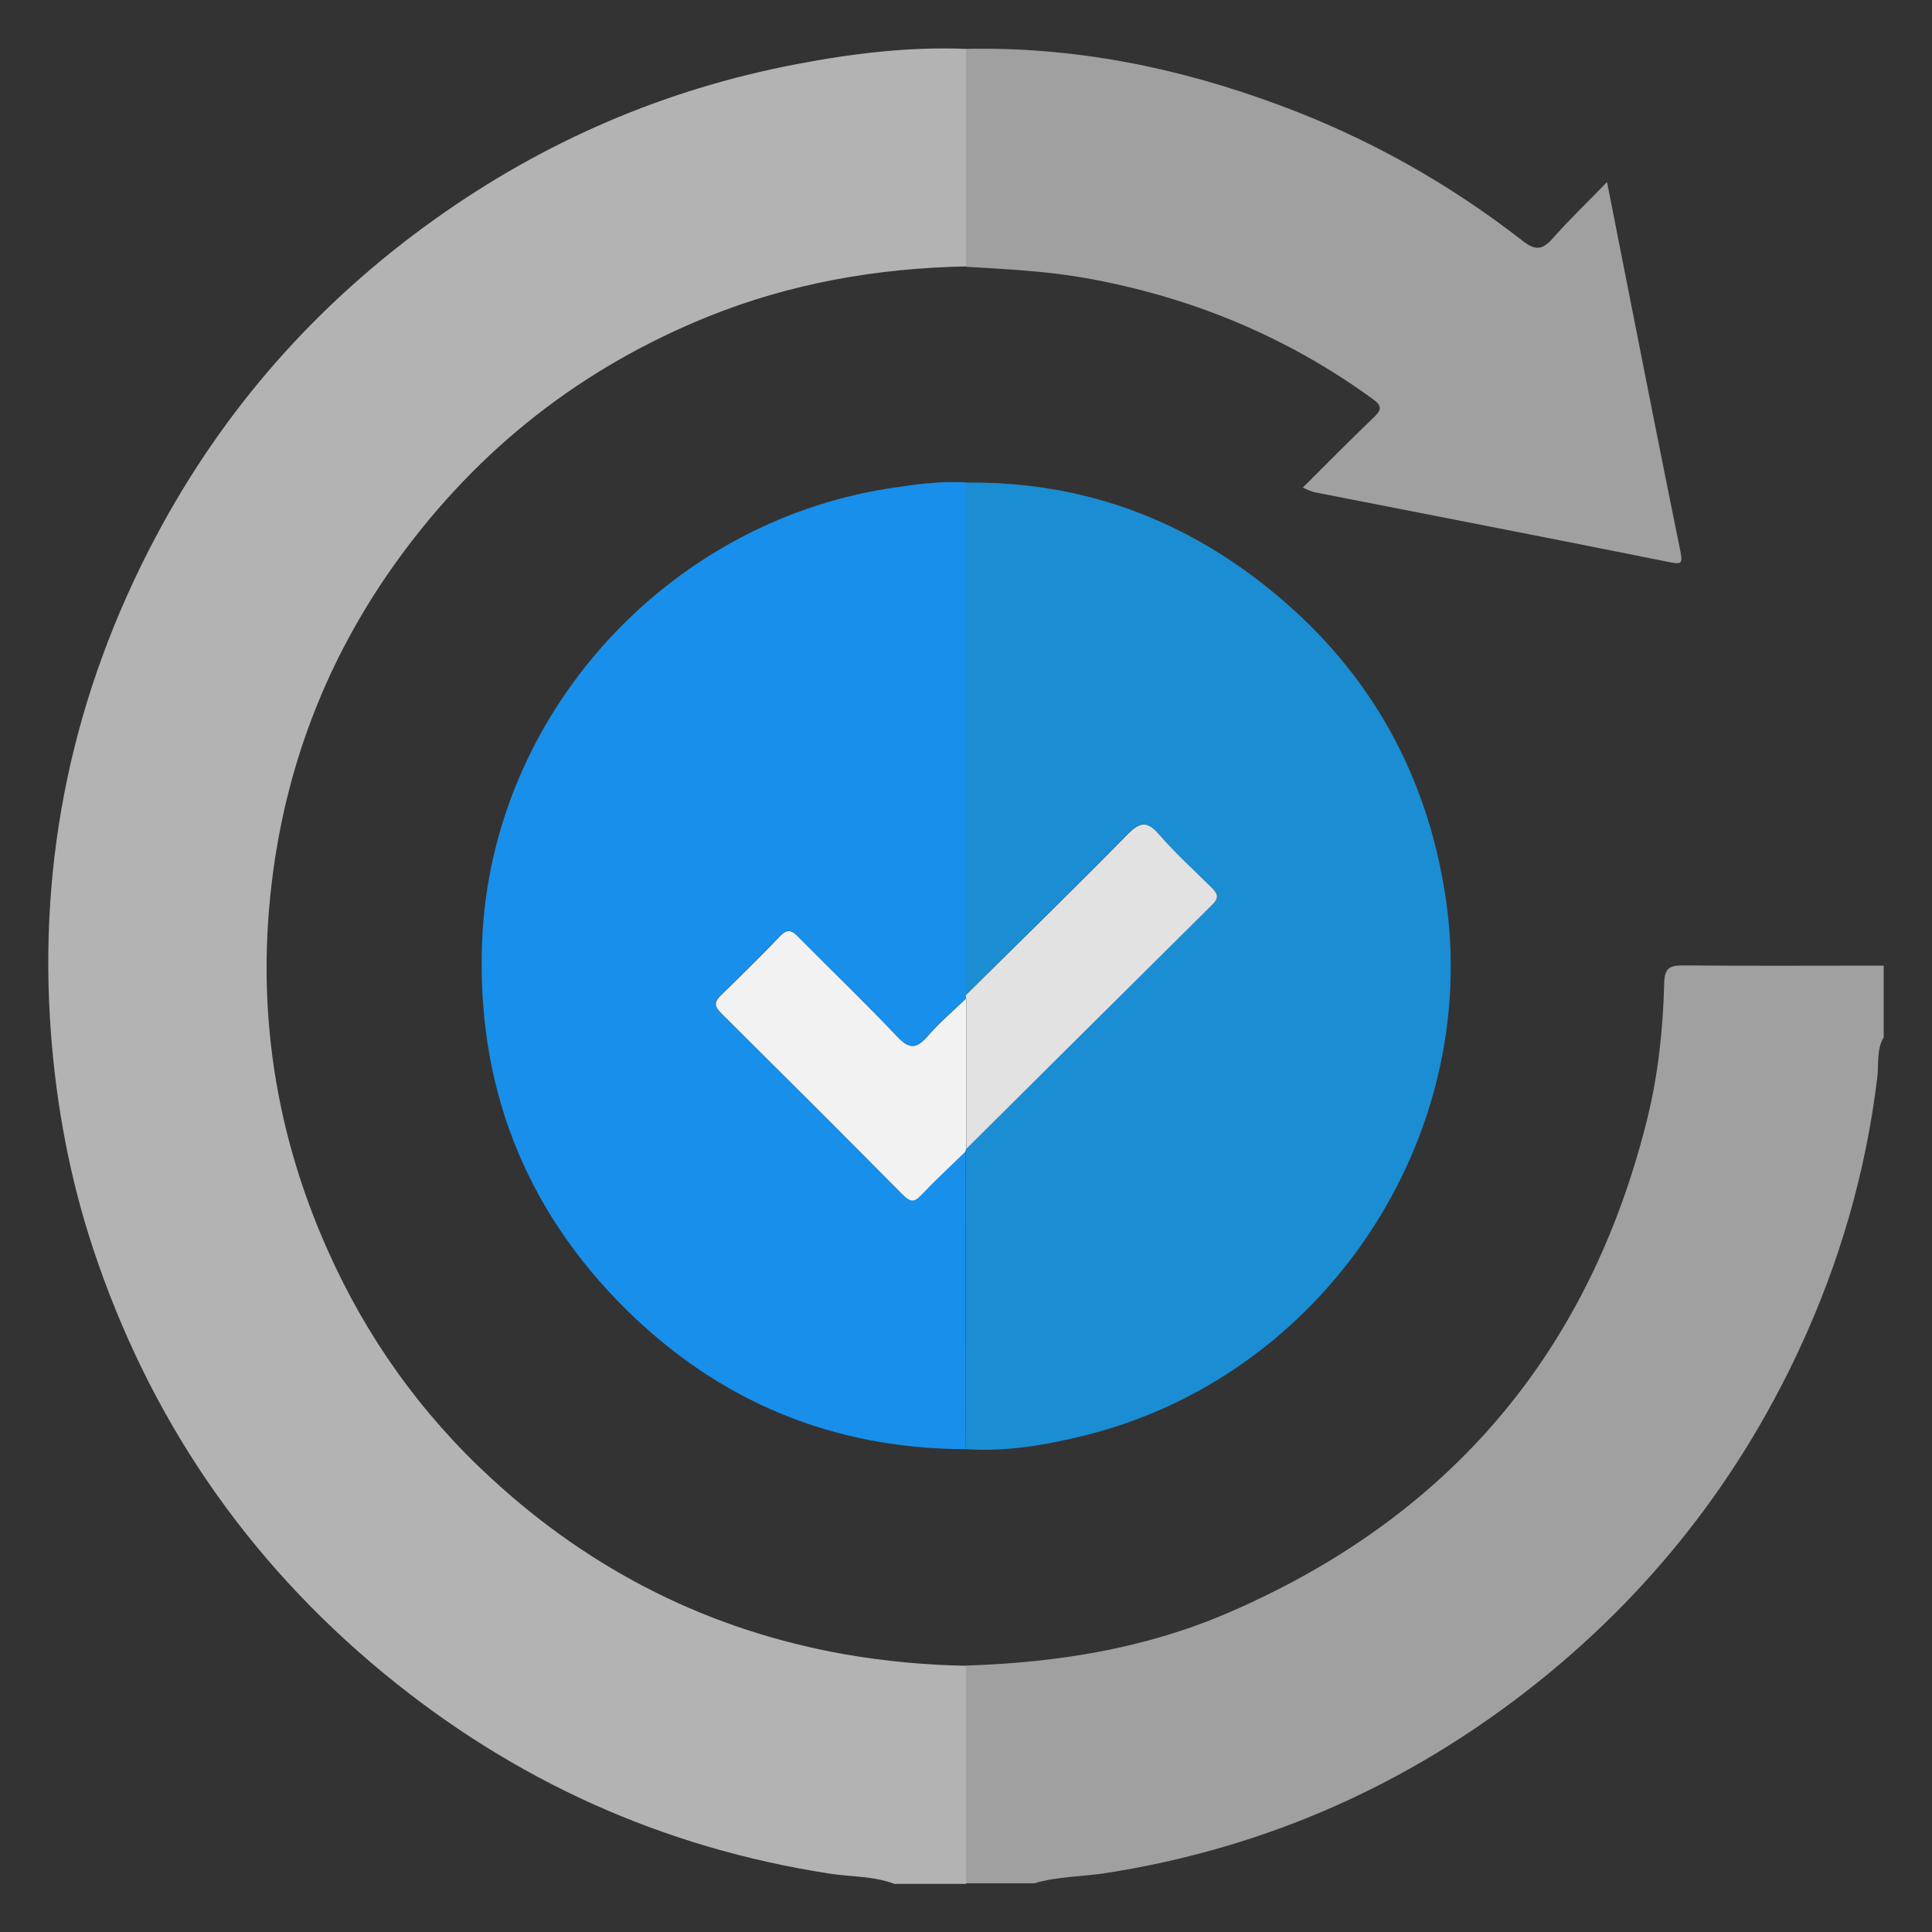 <?xml version="1.0" encoding="UTF-8"?><svg id="Layer_1" xmlns="http://www.w3.org/2000/svg" width="100" height="100" viewBox="0 0 100 100"><rect x="0" y="0" width="100" height="100" fill="#333333" stroke="none"/><defs><style>.cls-1{fill:#e2e2e2;}.cls-2{fill:#a0a0a0;}.cls-3{fill:#1a8dd3;}.cls-4{fill:#b3b3b3;}.cls-5{fill:#f2f2f2;}.cls-6{fill:#188fea;}</style></defs><path class="cls-4" d="M50,13.79c-4.6,.09-9.07,.87-13.36,2.6-6.52,2.64-11.84,6.81-15.98,12.49-3.41,4.68-5.56,9.89-6.43,15.6-1.06,6.96-.17,13.7,2.7,20.16,2.02,4.56,4.85,8.53,8.51,11.89,5.21,4.8,11.31,7.87,18.31,9.1,2.07,.36,4.15,.55,6.25,.59,0,3.76,0,7.53,0,11.29h-3.71c-1.07-.41-2.22-.36-3.34-.53-8.66-1.34-16.34-4.81-23.1-10.38-7.14-5.89-12.15-13.25-15.05-22.03-1.18-3.58-1.87-7.26-2.16-11.04-.69-9.11,1.15-17.68,5.41-25.72,3.51-6.63,8.36-12.12,14.48-16.48,5.64-4.02,11.85-6.7,18.65-8,2.91-.56,5.85-.92,8.82-.8,0,3.75,0,7.51,0,11.26Z"/><path class="cls-2" d="M50,97.5c0-3.76,0-7.53,0-11.29,4.66-.15,9.21-.86,13.52-2.71,11.47-4.93,18.73-13.46,21.74-25.58,.57-2.31,.82-4.67,.88-7.05,.02-.77,.29-.9,.97-.9,3.46,.03,6.92,.01,10.39,.01v3.71c-.38,.64-.25,1.38-.33,2.06-.59,4.91-1.95,9.6-4.03,14.07-3.36,7.23-8.24,13.25-14.58,18.06-6.34,4.8-13.44,7.84-21.32,9.07-1.24,.19-2.5,.17-3.71,.53h-3.53Z"/><path class="cls-3" d="M50,24.98c6.09-.08,11.45,1.95,16.08,5.82,4.86,4.06,7.77,9.29,8.73,15.55,1.93,12.54-6.27,24.84-18.59,27.93-2.04,.51-4.1,.87-6.22,.73-.01-5.14-.02-10.27-.03-15.41,0-.05,.02-.1,.03-.14,4.25-4.23,8.5-8.46,12.76-12.67,.4-.39,.2-.62-.1-.9-.9-.89-1.85-1.74-2.67-2.7-.63-.73-1-.66-1.65,0-2.75,2.8-5.56,5.54-8.34,8.3,0-8.84,0-17.68,0-26.52Z"/><path class="cls-6" d="M50,24.98c0,8.84,0,17.68,0,26.52v.18c-.67,.64-1.38,1.24-1.99,1.94-.57,.66-.93,.72-1.58,.03-1.65-1.76-3.4-3.42-5.09-5.13-.33-.33-.57-.5-.97-.08-1,1.05-2.03,2.07-3.08,3.08-.36,.35-.29,.58,.03,.91,3.15,3.14,6.3,6.28,9.44,9.44,.34,.34,.55,.37,.89,0,.75-.78,1.54-1.51,2.31-2.27,.01,5.14,.02,10.27,.03,15.41-6.85-.02-12.73-2.44-17.59-7.24-5.32-5.26-7.77-11.72-7.44-19.17,.52-11.58,9.46-21.47,20.97-23.31,1.34-.21,2.69-.4,4.05-.32Z"/><path class="cls-2" d="M50,13.79c0-3.75,0-7.51,0-11.26,5.59-.12,10.97,.96,16.19,2.9,4.58,1.69,8.79,4.05,12.64,7.05,.62,.48,.99,.47,1.52-.12,.85-.97,1.79-1.86,2.83-2.94,.38,1.91,.71,3.59,1.04,5.28,.91,4.62,1.82,9.24,2.76,13.85,.12,.61,.05,.67-.55,.55-6.12-1.23-12.26-2.42-18.38-3.62-.17-.03-.33-.12-.62-.24,1.26-1.26,2.45-2.46,3.67-3.63,.41-.39,.45-.6-.05-.96-4.47-3.25-9.44-5.29-14.87-6.26-2.04-.36-4.1-.46-6.16-.58Z"/><path class="cls-1" d="M50,51.68v-.18c2.79-2.76,5.6-5.5,8.35-8.3,.65-.66,1.02-.73,1.65,0,.83,.96,1.77,1.81,2.67,2.7,.29,.29,.49,.51,.1,.9-4.26,4.22-8.51,8.45-12.76,12.67,0-2.6,0-5.19,0-7.79Z"/><path class="cls-5" d="M50,51.68c0,2.6,0,5.19,0,7.79-.01,.05-.02,.09-.03,.14-.77,.75-1.57,1.49-2.31,2.27-.34,.36-.55,.33-.89,0-3.13-3.16-6.28-6.3-9.44-9.44-.32-.32-.4-.55-.03-.91,1.04-1.01,2.08-2.03,3.08-3.08,.41-.43,.65-.25,.97,.08,1.69,1.71,3.44,3.38,5.09,5.13,.64,.68,1.01,.62,1.58-.03,.6-.7,1.32-1.3,1.98-1.94Z"/></svg>